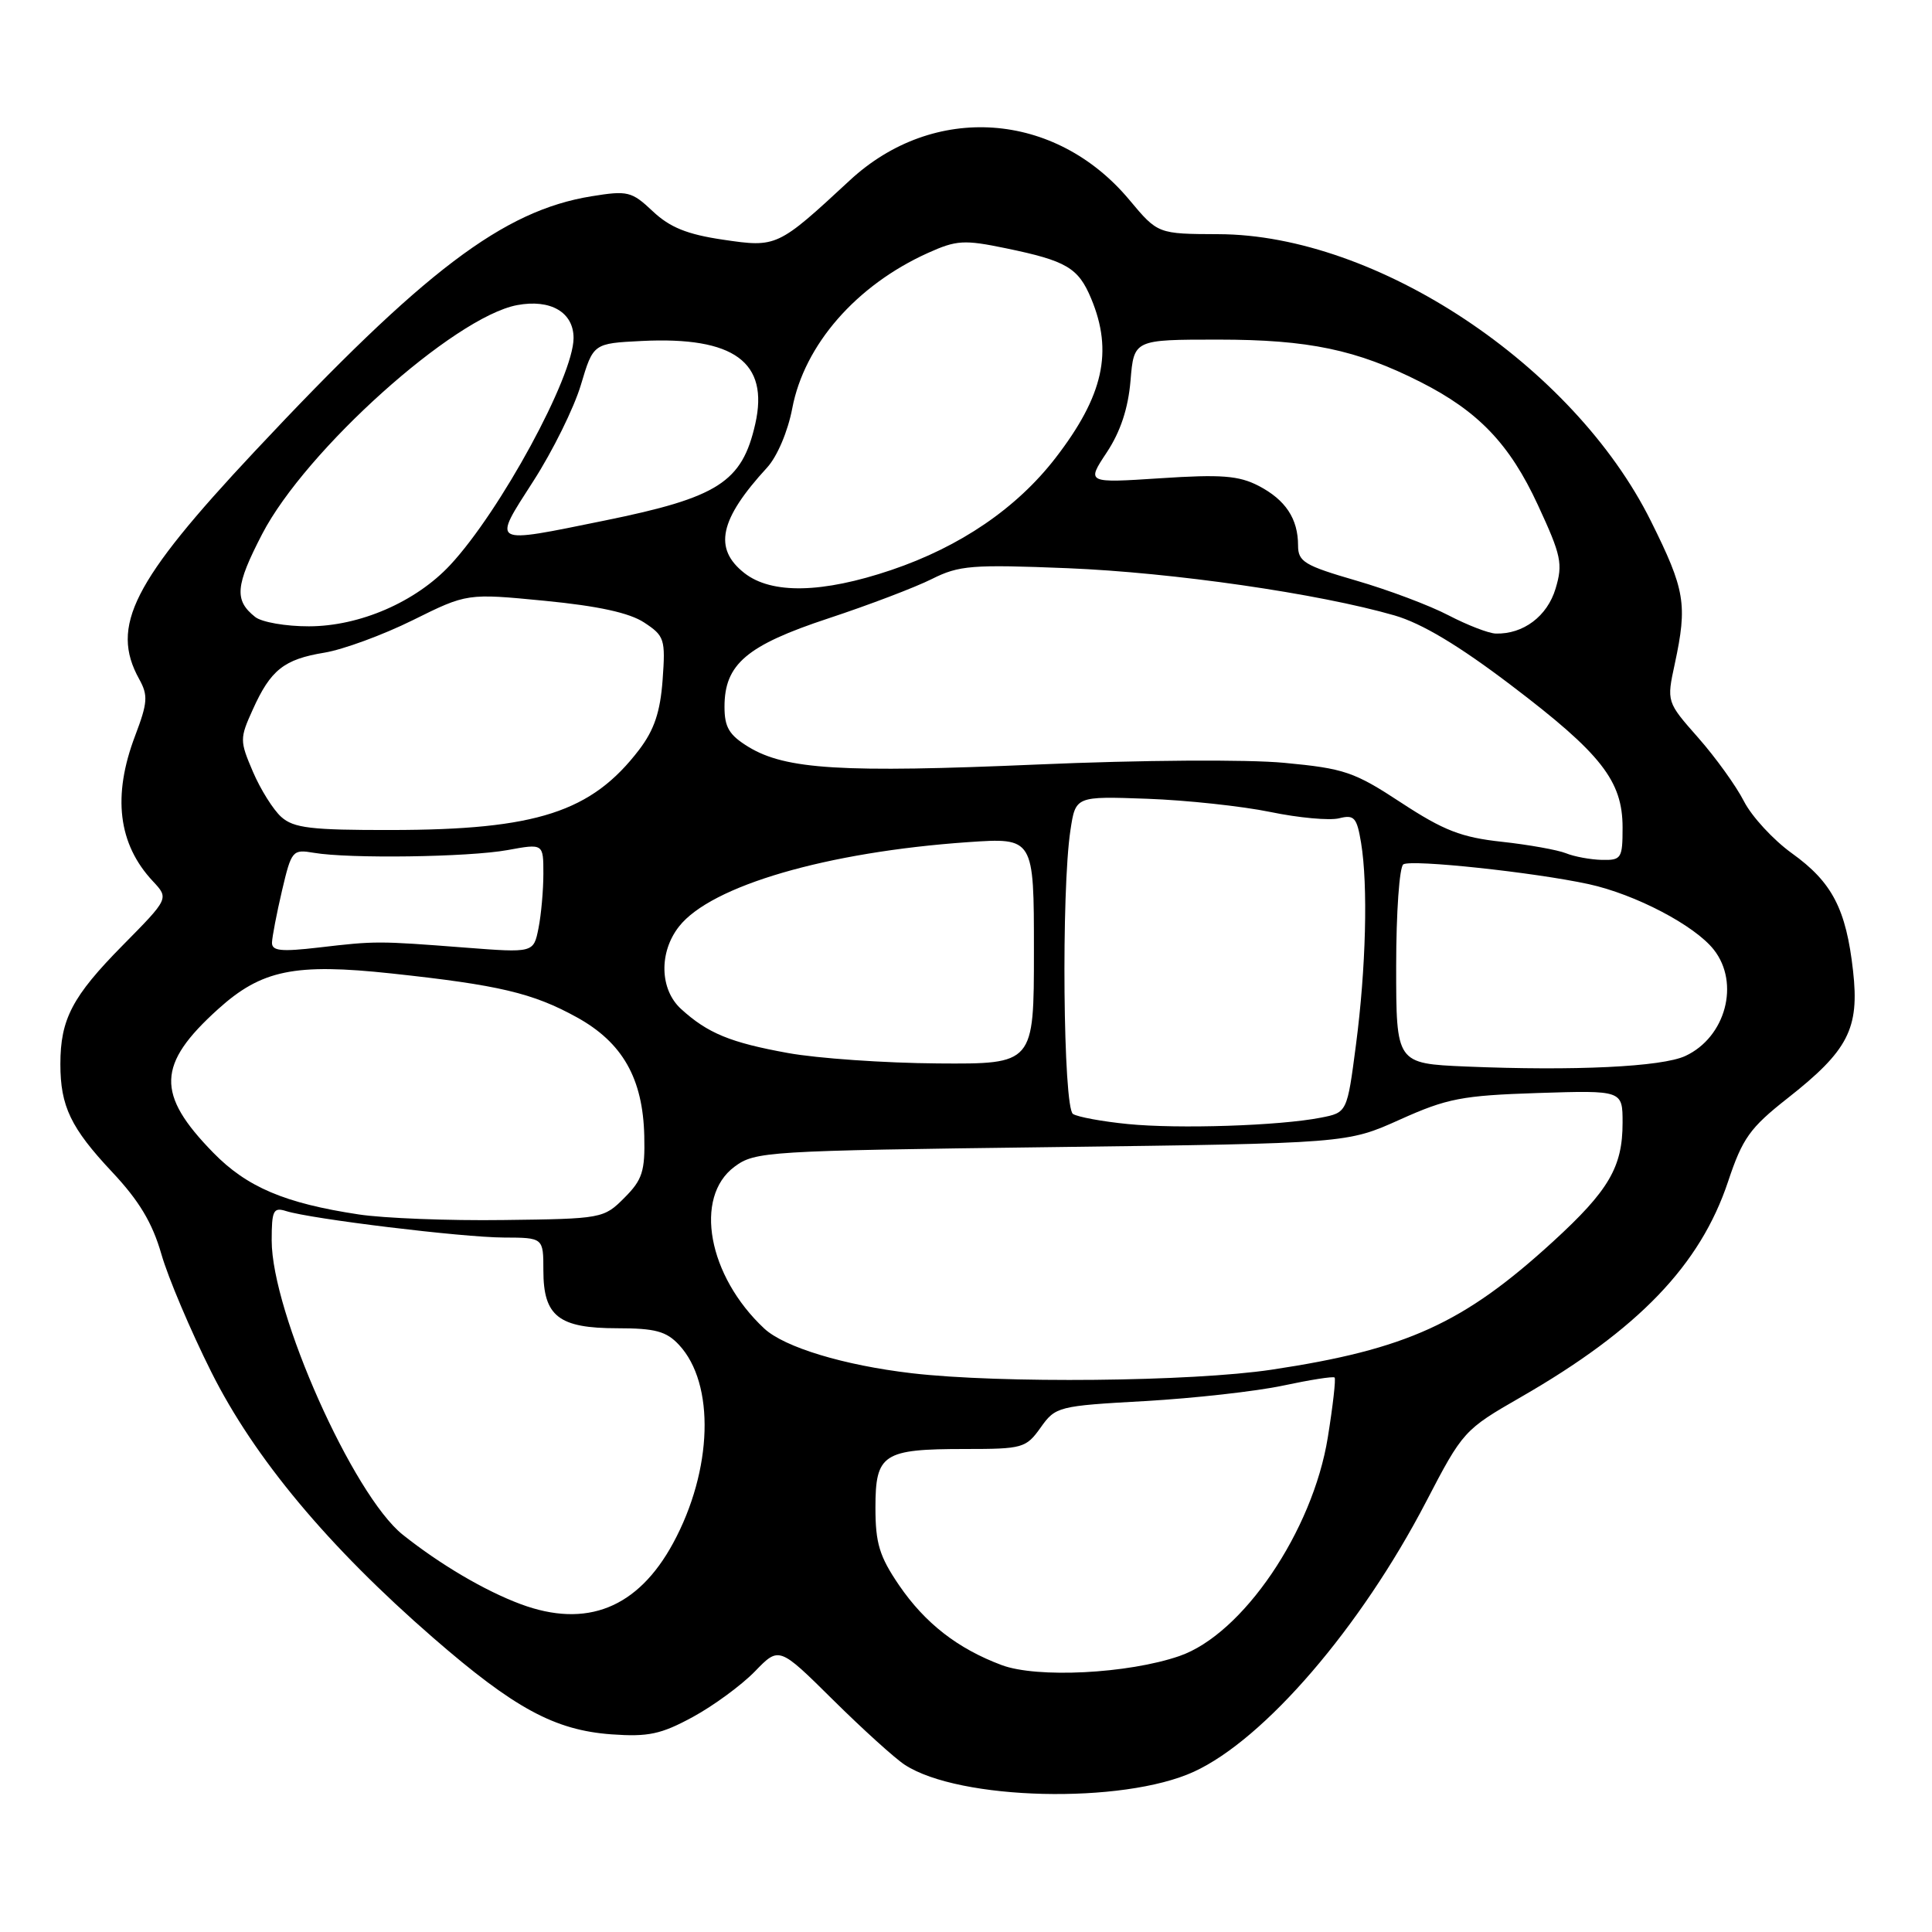 <?xml version="1.0" encoding="UTF-8" standalone="no"?>
<!DOCTYPE svg PUBLIC "-//W3C//DTD SVG 1.1//EN" "http://www.w3.org/Graphics/SVG/1.1/DTD/svg11.dtd" >
<svg xmlns="http://www.w3.org/2000/svg" xmlns:xlink="http://www.w3.org/1999/xlink" version="1.1" viewBox="0 0 256 256">
 <g >
 <path fill="currentColor"
d=" M 158.20 234.76 C 167.56 230.46 180.29 215.66 188.96 199.00 C 193.83 189.63 194.01 189.44 201.53 185.12 C 217.09 176.17 225.30 167.63 228.99 156.53 C 230.89 150.83 231.87 149.45 236.84 145.54 C 244.91 139.20 246.40 136.30 245.54 128.65 C 244.62 120.44 242.77 116.89 237.43 113.06 C 234.97 111.29 232.12 108.20 231.08 106.17 C 230.05 104.15 227.32 100.36 225.02 97.75 C 220.83 93.00 220.83 93.00 221.92 87.95 C 223.61 80.07 223.29 78.16 218.75 69.04 C 208.47 48.38 182.41 31.09 161.46 31.03 C 153.42 31.00 153.42 31.00 149.65 26.49 C 139.82 14.72 123.71 13.60 112.60 23.90 C 103.04 32.76 102.92 32.81 95.81 31.76 C 91.05 31.06 88.76 30.13 86.50 28.00 C 83.69 25.35 83.17 25.23 78.36 26.01 C 66.67 27.91 56.21 35.83 33.73 59.83 C 17.58 77.06 14.57 82.99 18.44 89.98 C 19.64 92.14 19.57 93.10 17.91 97.48 C 14.87 105.47 15.65 111.85 20.26 116.77 C 22.39 119.05 22.39 119.05 16.25 125.27 C 9.58 132.03 8.00 135.05 8.00 141.00 C 8.00 146.59 9.38 149.46 14.87 155.31 C 18.43 159.10 20.19 162.03 21.38 166.17 C 22.27 169.28 25.25 176.31 27.99 181.78 C 33.70 193.20 43.49 204.92 57.38 217.00 C 68.16 226.37 73.50 229.26 81.02 229.81 C 85.91 230.16 87.59 229.80 91.82 227.50 C 94.57 226.00 98.26 223.29 100.03 221.47 C 103.23 218.16 103.23 218.16 110.36 225.22 C 114.27 229.09 118.56 232.98 119.88 233.84 C 127.10 238.57 148.77 239.09 158.20 234.76 Z  M 132.72 220.63 C 126.89 218.45 122.57 215.08 119.13 210.05 C 116.53 206.23 116.00 204.50 116.00 199.76 C 116.00 192.65 117.00 192.00 127.87 192.00 C 135.51 192.00 135.95 191.88 137.89 189.16 C 139.86 186.38 140.21 186.29 151.71 185.65 C 158.19 185.28 166.43 184.36 170.00 183.60 C 173.57 182.84 176.65 182.35 176.84 182.53 C 177.02 182.70 176.62 186.27 175.94 190.47 C 173.94 202.88 164.65 216.56 156.26 219.44 C 149.46 221.78 137.41 222.39 132.72 220.63 Z  M 69.00 212.56 C 64.22 210.78 58.32 207.30 53.37 203.36 C 46.79 198.11 36.00 173.90 36.00 164.37 C 36.00 160.40 36.22 159.94 37.90 160.47 C 41.21 161.52 61.27 163.96 66.75 163.98 C 72.00 164.00 72.00 164.00 72.00 168.35 C 72.00 174.41 74.03 176.00 81.79 176.00 C 86.82 176.00 88.29 176.40 89.97 178.20 C 94.78 183.36 94.44 194.80 89.19 204.48 C 84.52 213.08 77.72 215.80 69.00 212.56 Z  M 120.81 181.96 C 111.82 180.91 103.94 178.52 101.27 176.04 C 93.82 169.09 91.89 158.64 97.32 154.60 C 100.05 152.57 101.49 152.48 139.32 152.00 C 178.50 151.50 178.50 151.50 185.50 148.35 C 191.75 145.54 193.71 145.16 203.75 144.83 C 215.00 144.47 215.00 144.47 215.00 148.78 C 215.00 154.64 213.17 157.76 205.78 164.52 C 193.92 175.37 186.38 178.80 168.50 181.49 C 157.90 183.08 132.56 183.33 120.81 181.96 Z  M 47.54 160.92 C 37.74 159.44 32.71 157.30 28.25 152.73 C 20.66 144.96 20.79 141.04 28.88 133.73 C 34.65 128.51 39.03 127.61 51.88 128.99 C 66.11 130.52 70.59 131.58 76.42 134.79 C 82.48 138.13 85.19 142.88 85.37 150.52 C 85.48 155.21 85.12 156.33 82.73 158.72 C 80.00 161.46 79.76 161.50 66.73 161.66 C 59.45 161.76 50.82 161.42 47.54 160.92 Z  M 149.43 148.94 C 146.09 148.61 142.82 148.01 142.18 147.61 C 140.87 146.80 140.61 118.03 141.84 110.00 C 142.52 105.50 142.52 105.50 152.01 105.84 C 157.23 106.03 164.57 106.82 168.32 107.59 C 172.07 108.37 176.17 108.74 177.43 108.43 C 179.44 107.92 179.79 108.31 180.35 111.68 C 181.28 117.32 181.00 128.31 179.67 138.46 C 178.50 147.42 178.50 147.42 175.00 148.10 C 169.55 149.17 156.13 149.61 149.43 148.94 Z  M 194.25 141.32 C 185.00 140.92 185.00 140.92 185.00 128.02 C 185.00 120.92 185.43 114.85 185.95 114.53 C 187.06 113.85 203.24 115.58 210.50 117.15 C 216.69 118.50 224.56 122.62 227.09 125.84 C 230.58 130.27 228.66 137.44 223.32 139.92 C 220.22 141.37 208.58 141.92 194.25 141.32 Z  M 104.41 139.53 C 96.78 138.15 93.77 136.91 90.25 133.70 C 87.41 131.12 87.29 126.17 89.98 122.76 C 94.22 117.36 109.57 112.89 128.25 111.59 C 137.00 110.99 137.00 110.99 137.00 125.99 C 137.00 141.00 137.00 141.00 124.25 140.91 C 117.24 140.86 108.31 140.24 104.41 139.53 Z  M 36.04 124.89 C 36.07 124.12 36.66 121.03 37.37 118.00 C 38.62 112.69 38.76 112.52 41.58 113.00 C 46.26 113.80 62.08 113.58 67.25 112.64 C 72.00 111.77 72.00 111.77 72.00 115.76 C 72.00 117.96 71.71 121.21 71.35 123.01 C 70.70 126.26 70.70 126.26 61.60 125.56 C 50.08 124.67 49.76 124.67 42.25 125.55 C 37.23 126.13 36.01 126.01 36.04 124.89 Z  M 207.50 113.06 C 206.40 112.62 202.57 111.93 199.00 111.54 C 193.64 110.96 191.30 110.05 185.68 106.37 C 179.44 102.27 178.14 101.83 170.18 101.08 C 165.26 100.61 151.11 100.71 137.50 101.30 C 111.55 102.42 104.12 101.97 99.18 98.97 C 96.62 97.40 96.00 96.38 96.00 93.65 C 96.00 88.01 98.93 85.52 109.76 81.94 C 115.12 80.17 121.29 77.82 123.48 76.72 C 127.09 74.91 128.78 74.78 141.48 75.29 C 155.43 75.86 174.70 78.64 184.79 81.55 C 188.40 82.60 193.30 85.53 200.27 90.83 C 212.18 99.87 215.00 103.48 215.00 109.65 C 215.00 113.74 214.84 114.00 212.25 113.94 C 210.74 113.90 208.60 113.51 207.50 113.06 Z  M 37.27 108.25 C 36.20 107.29 34.51 104.59 33.51 102.25 C 31.76 98.16 31.76 97.85 33.49 94.03 C 35.86 88.76 37.63 87.36 42.99 86.48 C 45.47 86.07 50.73 84.14 54.69 82.18 C 61.89 78.61 61.89 78.61 72.20 79.61 C 79.27 80.30 83.40 81.20 85.36 82.49 C 88.05 84.26 88.19 84.70 87.80 90.09 C 87.49 94.33 86.69 96.71 84.70 99.33 C 78.39 107.60 71.10 109.96 51.86 109.98 C 41.22 110.00 38.91 109.72 37.27 108.25 Z  M 191.95 81.54 C 189.45 80.23 183.94 78.16 179.70 76.93 C 172.85 74.94 172.00 74.43 172.00 72.28 C 172.00 68.73 170.34 66.23 166.76 64.37 C 164.14 63.02 161.81 62.84 153.77 63.37 C 143.96 64.01 143.96 64.01 146.65 59.95 C 148.47 57.20 149.49 54.11 149.80 50.44 C 150.25 45.00 150.25 45.00 161.44 45.00 C 173.39 45.00 179.78 46.34 188.21 50.61 C 195.90 54.50 200.05 58.85 203.78 66.92 C 206.88 73.61 207.11 74.70 206.12 78.00 C 205.02 81.66 201.84 84.05 198.20 83.95 C 197.27 83.93 194.45 82.84 191.95 81.54 Z  M 33.81 81.75 C 31.02 79.54 31.18 77.63 34.74 70.76 C 40.50 59.66 60.16 42.00 68.52 40.43 C 72.95 39.60 76.00 41.37 76.00 44.79 C 76.00 49.88 66.28 67.76 59.65 74.87 C 55.09 79.76 47.67 82.98 40.94 82.99 C 37.88 83.00 34.67 82.44 33.81 81.75 Z  M 98.63 75.93 C 94.50 72.68 95.33 68.83 101.64 61.96 C 102.98 60.50 104.40 57.16 104.98 54.10 C 106.58 45.68 113.46 37.80 122.95 33.52 C 126.74 31.81 127.75 31.75 133.30 32.90 C 141.32 34.56 142.88 35.48 144.58 39.55 C 147.52 46.58 146.21 52.45 139.87 60.67 C 134.73 67.33 127.24 72.44 118.10 75.53 C 108.96 78.62 102.24 78.76 98.63 75.93 Z  M 70.67 63.75 C 73.24 59.76 76.07 54.02 76.97 51.00 C 78.61 45.50 78.61 45.50 85.06 45.18 C 97.27 44.58 101.92 47.98 100.08 56.16 C 98.33 63.89 95.19 65.91 80.10 68.98 C 64.87 72.08 65.20 72.27 70.67 63.75 Z "/>
</g>
</svg>